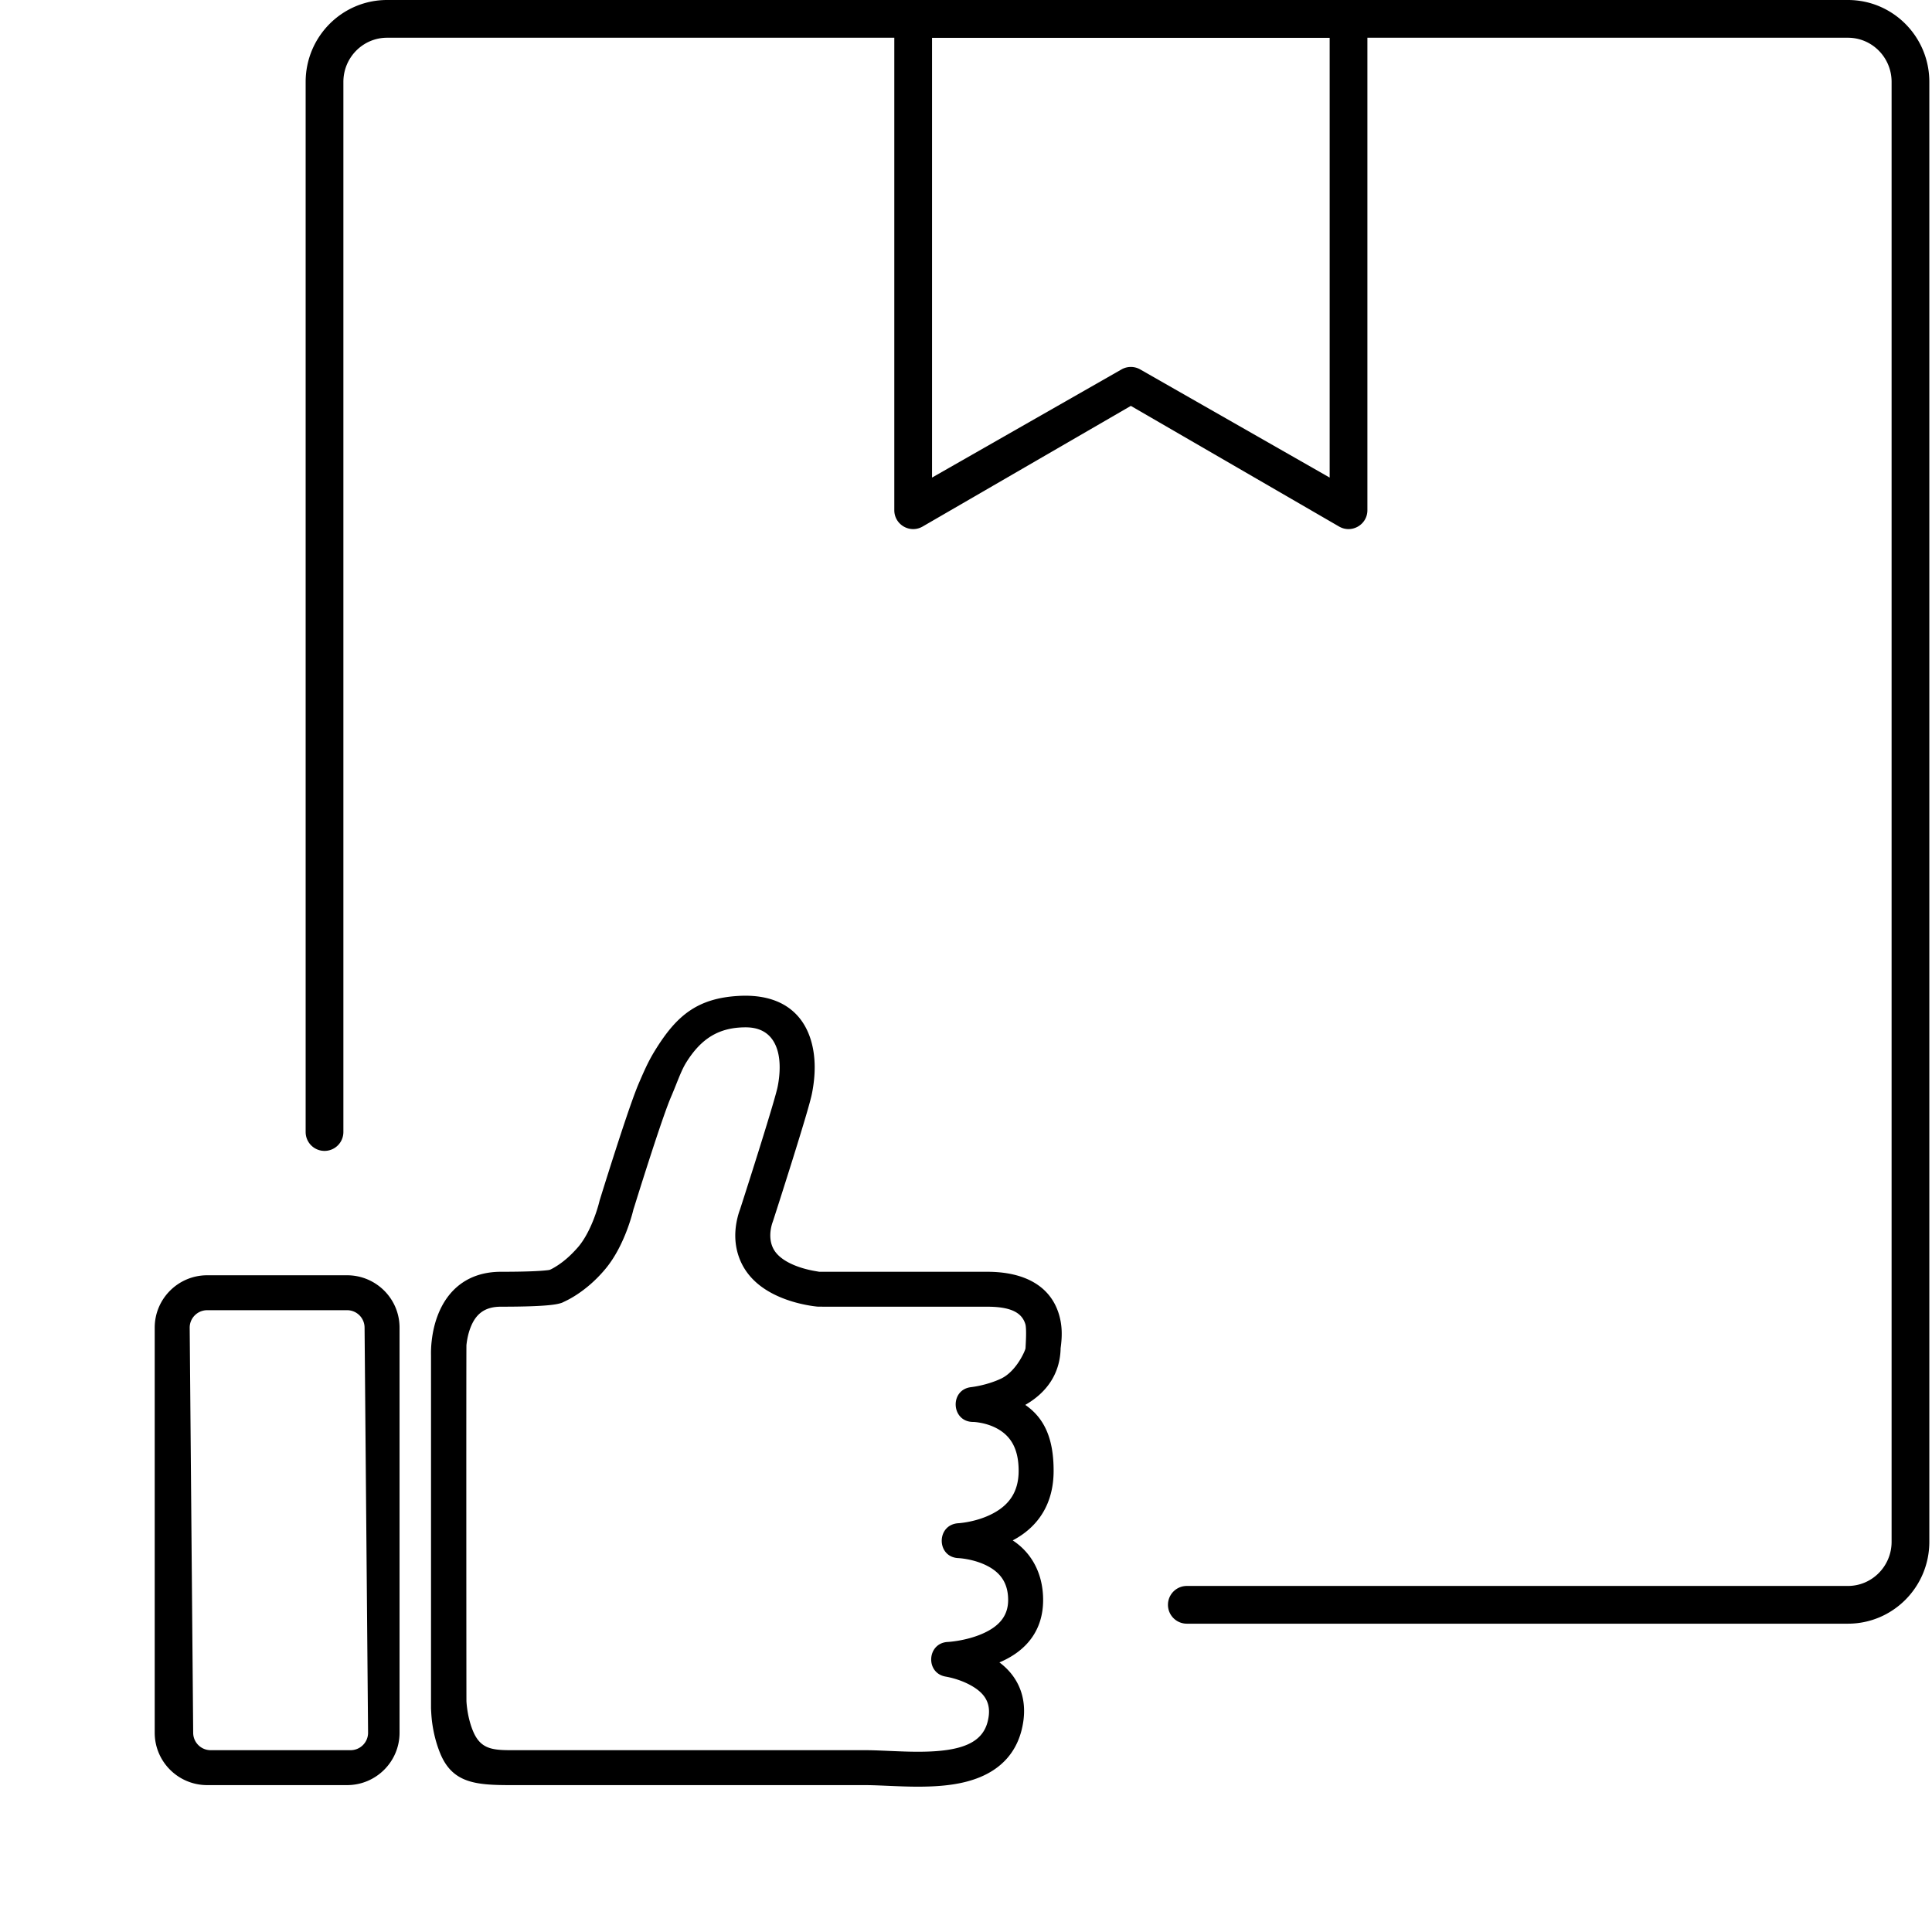 <svg width="512" height="512" viewBox="0 0 512 512" xmlns="http://www.w3.org/2000/svg"><title>manual shipment</title><g fill-rule="evenodd"><path d="M91 21.712C91 15.238 96.196 10 102.573 10H489.72c6.385 0 11.573 5.228 11.573 11.703V408.59c0 6.47-5.194 11.703-11.571 11.703h-175.2a5 5 0 1 0 0 10h175.2c11.917 0 21.571-9.727 21.571-21.703V21.703C511.293 9.722 501.645 0 489.72 0H102.573C90.655 0 81 9.733 81 21.712V300a5 5 0 1 0 10 0V21.712z"/><path d="M237 135.208c0 3.84 4.147 6.246 7.48 4.342l55.207-31.986 55.207 31.986c3.333 1.904 7.48-.502 7.48-4.342V5a5 5 0 0 0-5-5H242a5 5 0 0 0-5 5v130.208zM247 10h105.375v116.564l-50.207-28.66a5 5 0 0 0-4.961 0L247 126.563V10zM54.912 347.215h37.06a4.633 4.633 0 0 1 4.643 4.626l.927 107.352c0 2.552-2.08 4.626-4.643 4.626H55.84c-2.566 0-4.643-2.072-4.643-4.626l-.927-107.352c0-2.552 2.08-4.626 4.643-4.626zM41 459.193c0 7.668 6.23 13.88 13.912 13.88h37.06c7.68 0 13.913-6.214 13.913-13.88V351.841c0-7.668-6.23-13.88-13.912-13.88h-37.06c-7.68 0-13.913 6.214-13.913 13.88v107.352zm105.317-113.402c1.14-.142 1.98-.317 2.675-.577.63-.306 1.012-.482 1.498-.733.746-.386 1.56-.86 2.426-1.43 2.417-1.59 4.814-3.642 7.042-6.206.157-.181.313-.364.468-.55 1.338-1.603 2.525-3.445 3.584-5.482 1.179-2.265 2.144-4.657 2.923-7.045.469-1.44.778-2.58.939-3.285.112-.318.217-.658.336-1.04a1168.64 1168.64 0 0 1 4.654-14.62c.172-.528.343-1.047.51-1.556 1.986-6.022 3.543-10.448 4.438-12.532 1.692-3.942 2.657-6.952 4.082-9.226 3.916-6.247 8.567-9.255 15.728-9.255 4.962 0 7.376 2.652 8.405 6.073.84 2.795.72 6.365.057 9.678-.326 1.629-2.073 7.514-4.684 15.874l-.256.819a1952.472 1952.472 0 0 1-5.008 15.755 18.95 18.95 0 0 0-.663 2.142c-.887 3.563-.911 7.38.571 11.109a15.869 15.869 0 0 0 2.724 4.492c2.017 2.349 4.672 4.135 7.786 5.478 2.239.967 4.591 1.652 6.936 2.116 1.414.28 2.541.427 3.253.484 1.765.015 1.765.015 7.584.015h37.283c6.574 0 9.227 1.726 10.12 4.607.409 1.318.047 6.106.047 6.403 0 .434-2.358 6.138-6.553 8.082-1.698.788-3.563 1.382-5.433 1.799a27.553 27.553 0 0 1-2.361.419c-5.842.597-5.4 9.23.472 9.23.268 0 .916.049 1.804.205 1.51.265 3.013.74 4.375 1.458 3.725 1.963 5.871 5.355 5.871 11.293 0 5.753-2.688 9.352-7.558 11.672-1.837.876-3.853 1.489-5.876 1.871a24.62 24.62 0 0 1-1.941.29c-.193.022-.36.037-.497.047-6.028.276-5.98 9.05-.045 9.253.046.002.21.012.474.037.482.047 1.03.12 1.626.226 1.695.3 3.383.794 4.912 1.503 3.689 1.711 5.794 4.288 6.089 8.34.023.323.035.658.035 1.002 0 4.32-2.518 7.177-7.316 9.136-1.88.768-3.945 1.312-6.017 1.657-.729.12-1.402.208-1.998.266-.336.032-.555.048-.637.051-5.6.255-6.021 8.368-.477 9.199a23.7 23.7 0 0 1 1.85.423c1.494.412 2.983.971 4.336 1.684 4.255 2.24 6 5.13 4.836 9.778-1.423 5.683-6.948 7.947-17.938 8.01-2.187.013-4.16-.045-7.77-.2-3.952-.17-5.127-.21-6.873-.21h-93.618c-5.227 0-8.271-.379-10.22-5.133-.75-1.83-1.245-3.847-1.522-5.872-.097-.712-.16-1.37-.193-1.951-.024-.571-.064-93.85 0-94.432.167-1.53.49-3.027.989-4.378 1.401-3.798 3.785-5.765 8.164-5.765 6.665 0 11.005-.18 13.552-.498zm-30.414 3.063c-.783 2.122-1.261 4.34-1.506 6.572a28.19 28.19 0 0 0-.174 3.792c.003.115 0 93.497 0 93.497s.077 2.151.303 3.806c.375 2.747 1.053 5.503 2.128 8.126 3.265 7.97 9.52 8.428 18.892 8.428h93.619c1.558 0 2.68.038 6.475.201 3.753.16 5.84.222 8.222.208 6.408-.037 11.476-.728 15.771-2.487 5.696-2.334 9.592-6.49 11.106-12.533 1.983-7.92-.722-14.065-5.883-17.91 7.274-3.063 11.582-8.612 11.582-16.528 0-.567-.02-1.125-.06-1.673-.47-6.472-3.598-11.254-8-14.133 6.89-3.624 10.841-9.837 10.841-18.435 0-8.256-2.25-13.843-7.514-17.473 5.587-3.205 9.137-8.108 9.365-14.759-.033-.008.06-.693.098-1.001.352-2.915.283-5.592-.584-8.391-2.164-6.982-8.537-11.126-18.976-11.126h-44.493c-.647-.11-1.212-.202-1.826-.323-1.744-.345-3.482-.852-5.06-1.533-1.915-.826-3.427-1.843-4.426-3.006a6.622 6.622 0 0 1-1.145-1.883c-.664-1.67-.652-3.612-.191-5.46.069-.278.14-.521.21-.723.185-.522.185-.522.28-.819a1507.676 1507.676 0 0 0 1.494-4.652c1.206-3.773 2.412-7.58 3.539-11.178l.257-.824c2.767-8.858 4.502-14.703 4.925-16.814.934-4.667 1.099-9.602-.27-14.153-2.187-7.279-8.11-12.342-19.106-11.742-10.995.6-16.442 5.252-21.914 13.982-1.76 2.808-2.715 4.81-4.592 9.183-1.039 2.42-2.649 6.994-4.722 13.284l-.518 1.577a1177.778 1177.778 0 0 0-5.013 15.774 9.685 9.685 0 0 0-.201.696c-.02.087-.073.299-.159.617-.15.558-.337 1.186-.558 1.866-.632 1.937-1.413 3.871-2.335 5.643-.77 1.482-1.603 2.774-2.479 3.824-1.998 2.308-3.754 3.81-5.49 4.953-.987.65-1.694 1.015-1.985 1.135-.112.072-.345.11-.663.15-2.087.26-6.09.426-12.402.426-8.597 0-14.208 4.628-16.862 11.82z"/></g></svg>